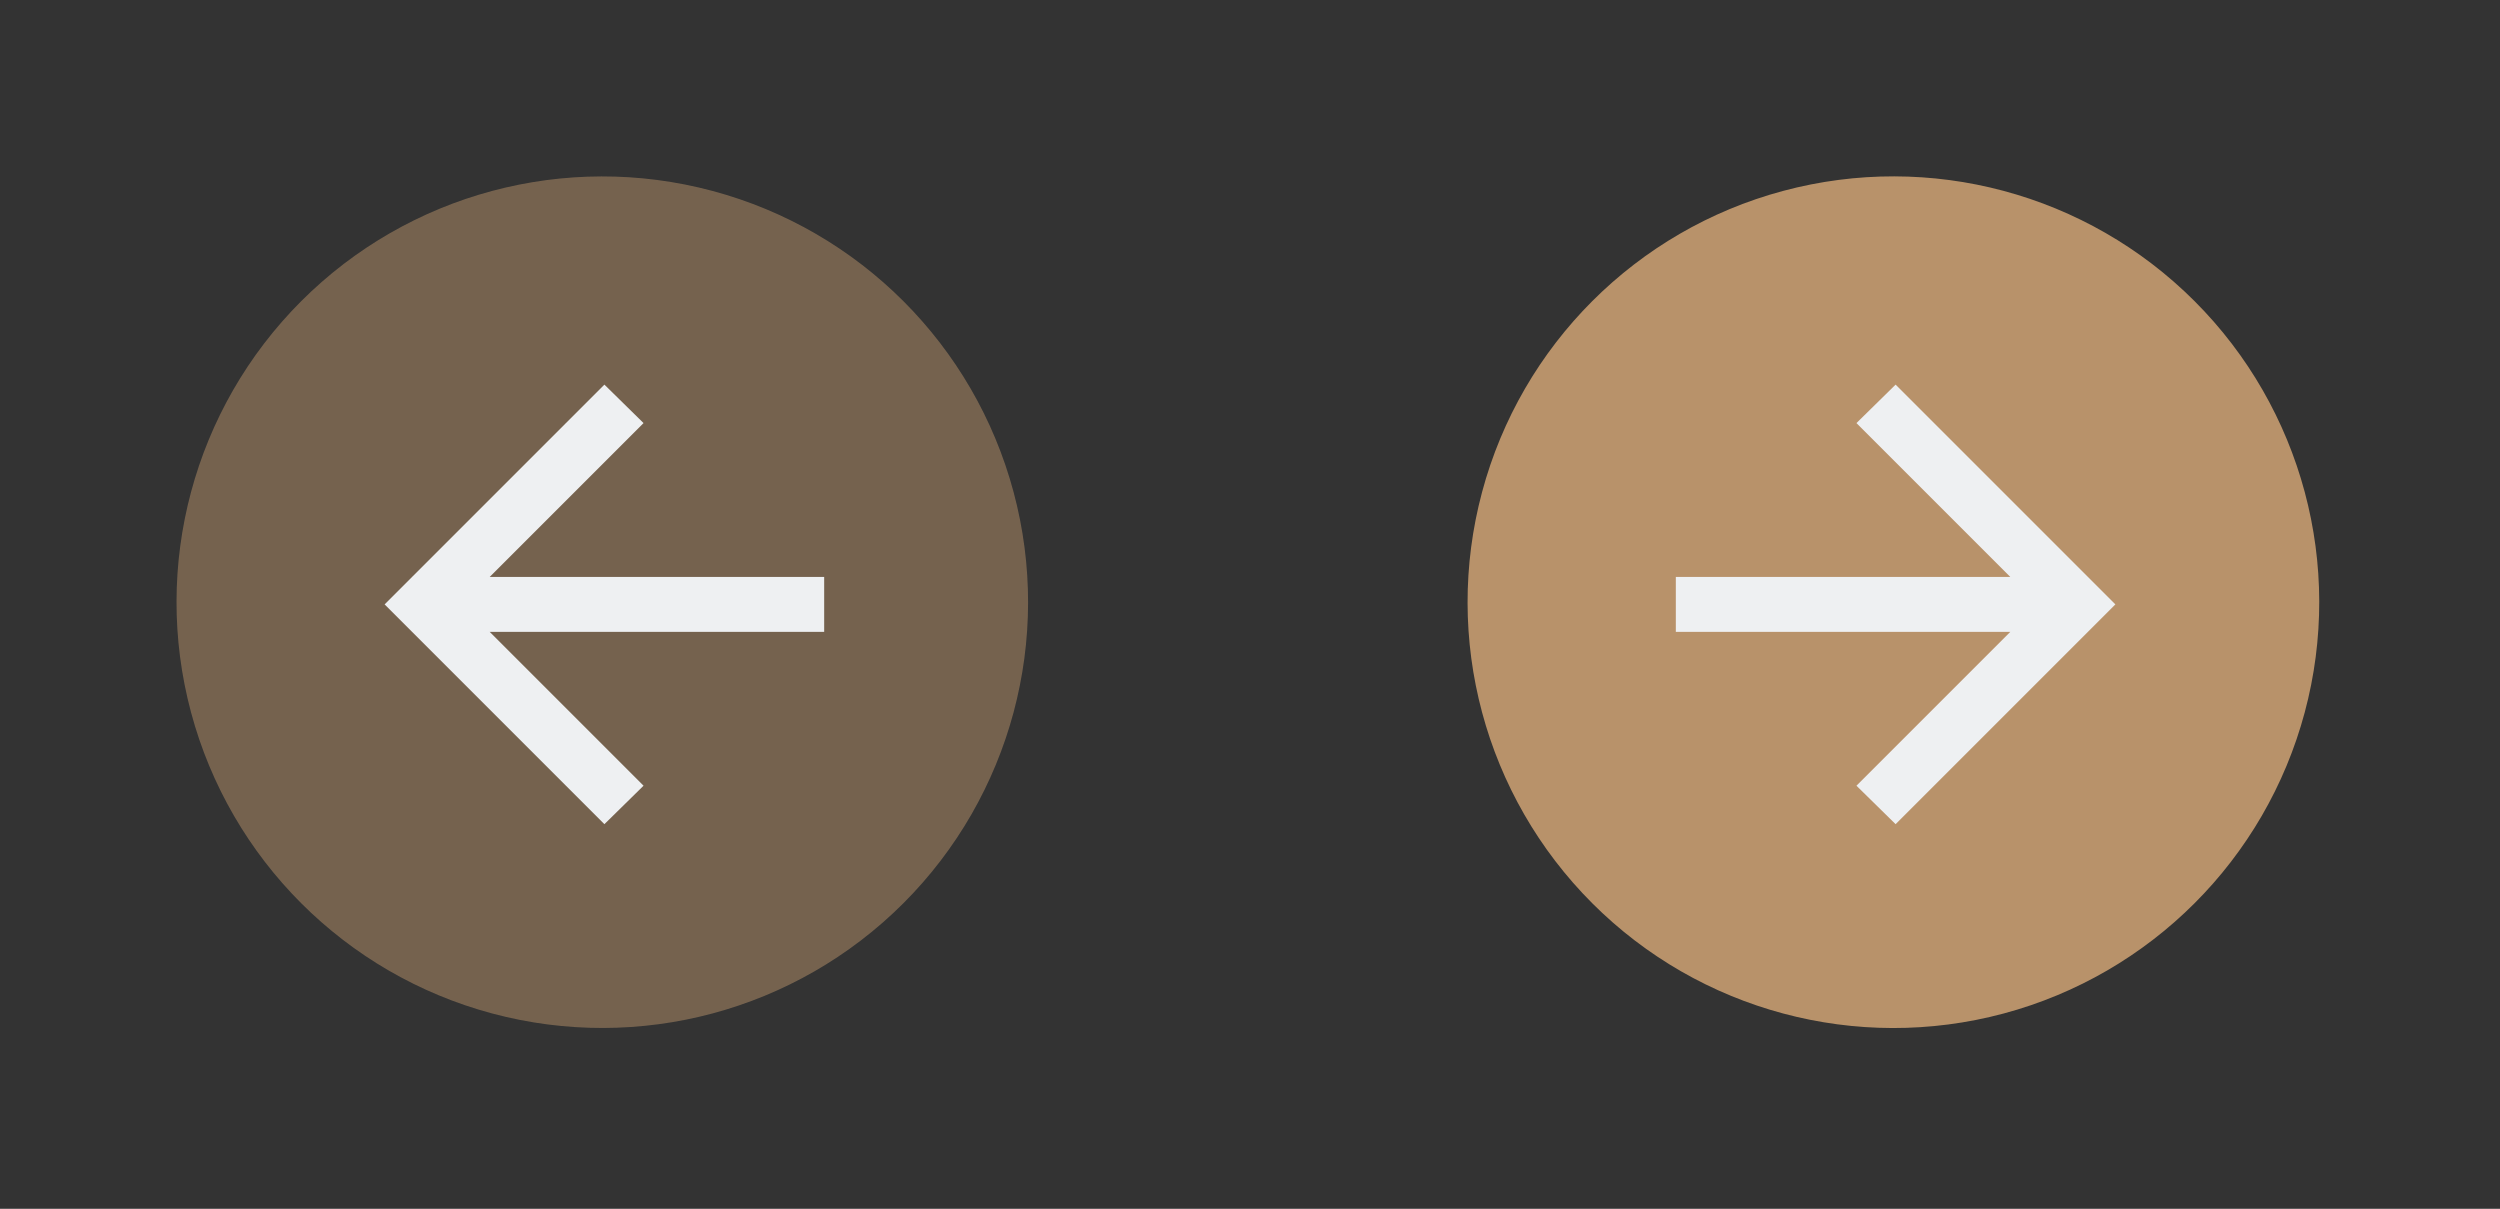 <svg width="91" height="44" viewBox="0 0 91 44" fill="none" xmlns="http://www.w3.org/2000/svg">
<rect x="0" y="0" width="91" height="44" fill="#333333" stroke="none"/>
<circle cx="68.92" cy="21.92" r="15.5" transform="rotate(-45 68.92 21.92)" fill="#B8926A"/>
<path d="M69 14L77 22L69 30L67.575 28.6L73.175 23H61V21H73.175L67.575 15.4L69 14Z" fill="#EEF0F2"/>
<g opacity="0.5">
<circle cx="15.5" cy="15.5" r="15.5" transform="matrix(-0.707 -0.707 -0.707 0.707 43.841 21.92)" fill="#B8926A"/>
</g>
<path d="M22 30L14 22L22 14L23.425 15.4L17.825 21H30V23H17.825L23.425 28.6L22 30Z" fill="#EEF0F2"/>
</svg>
